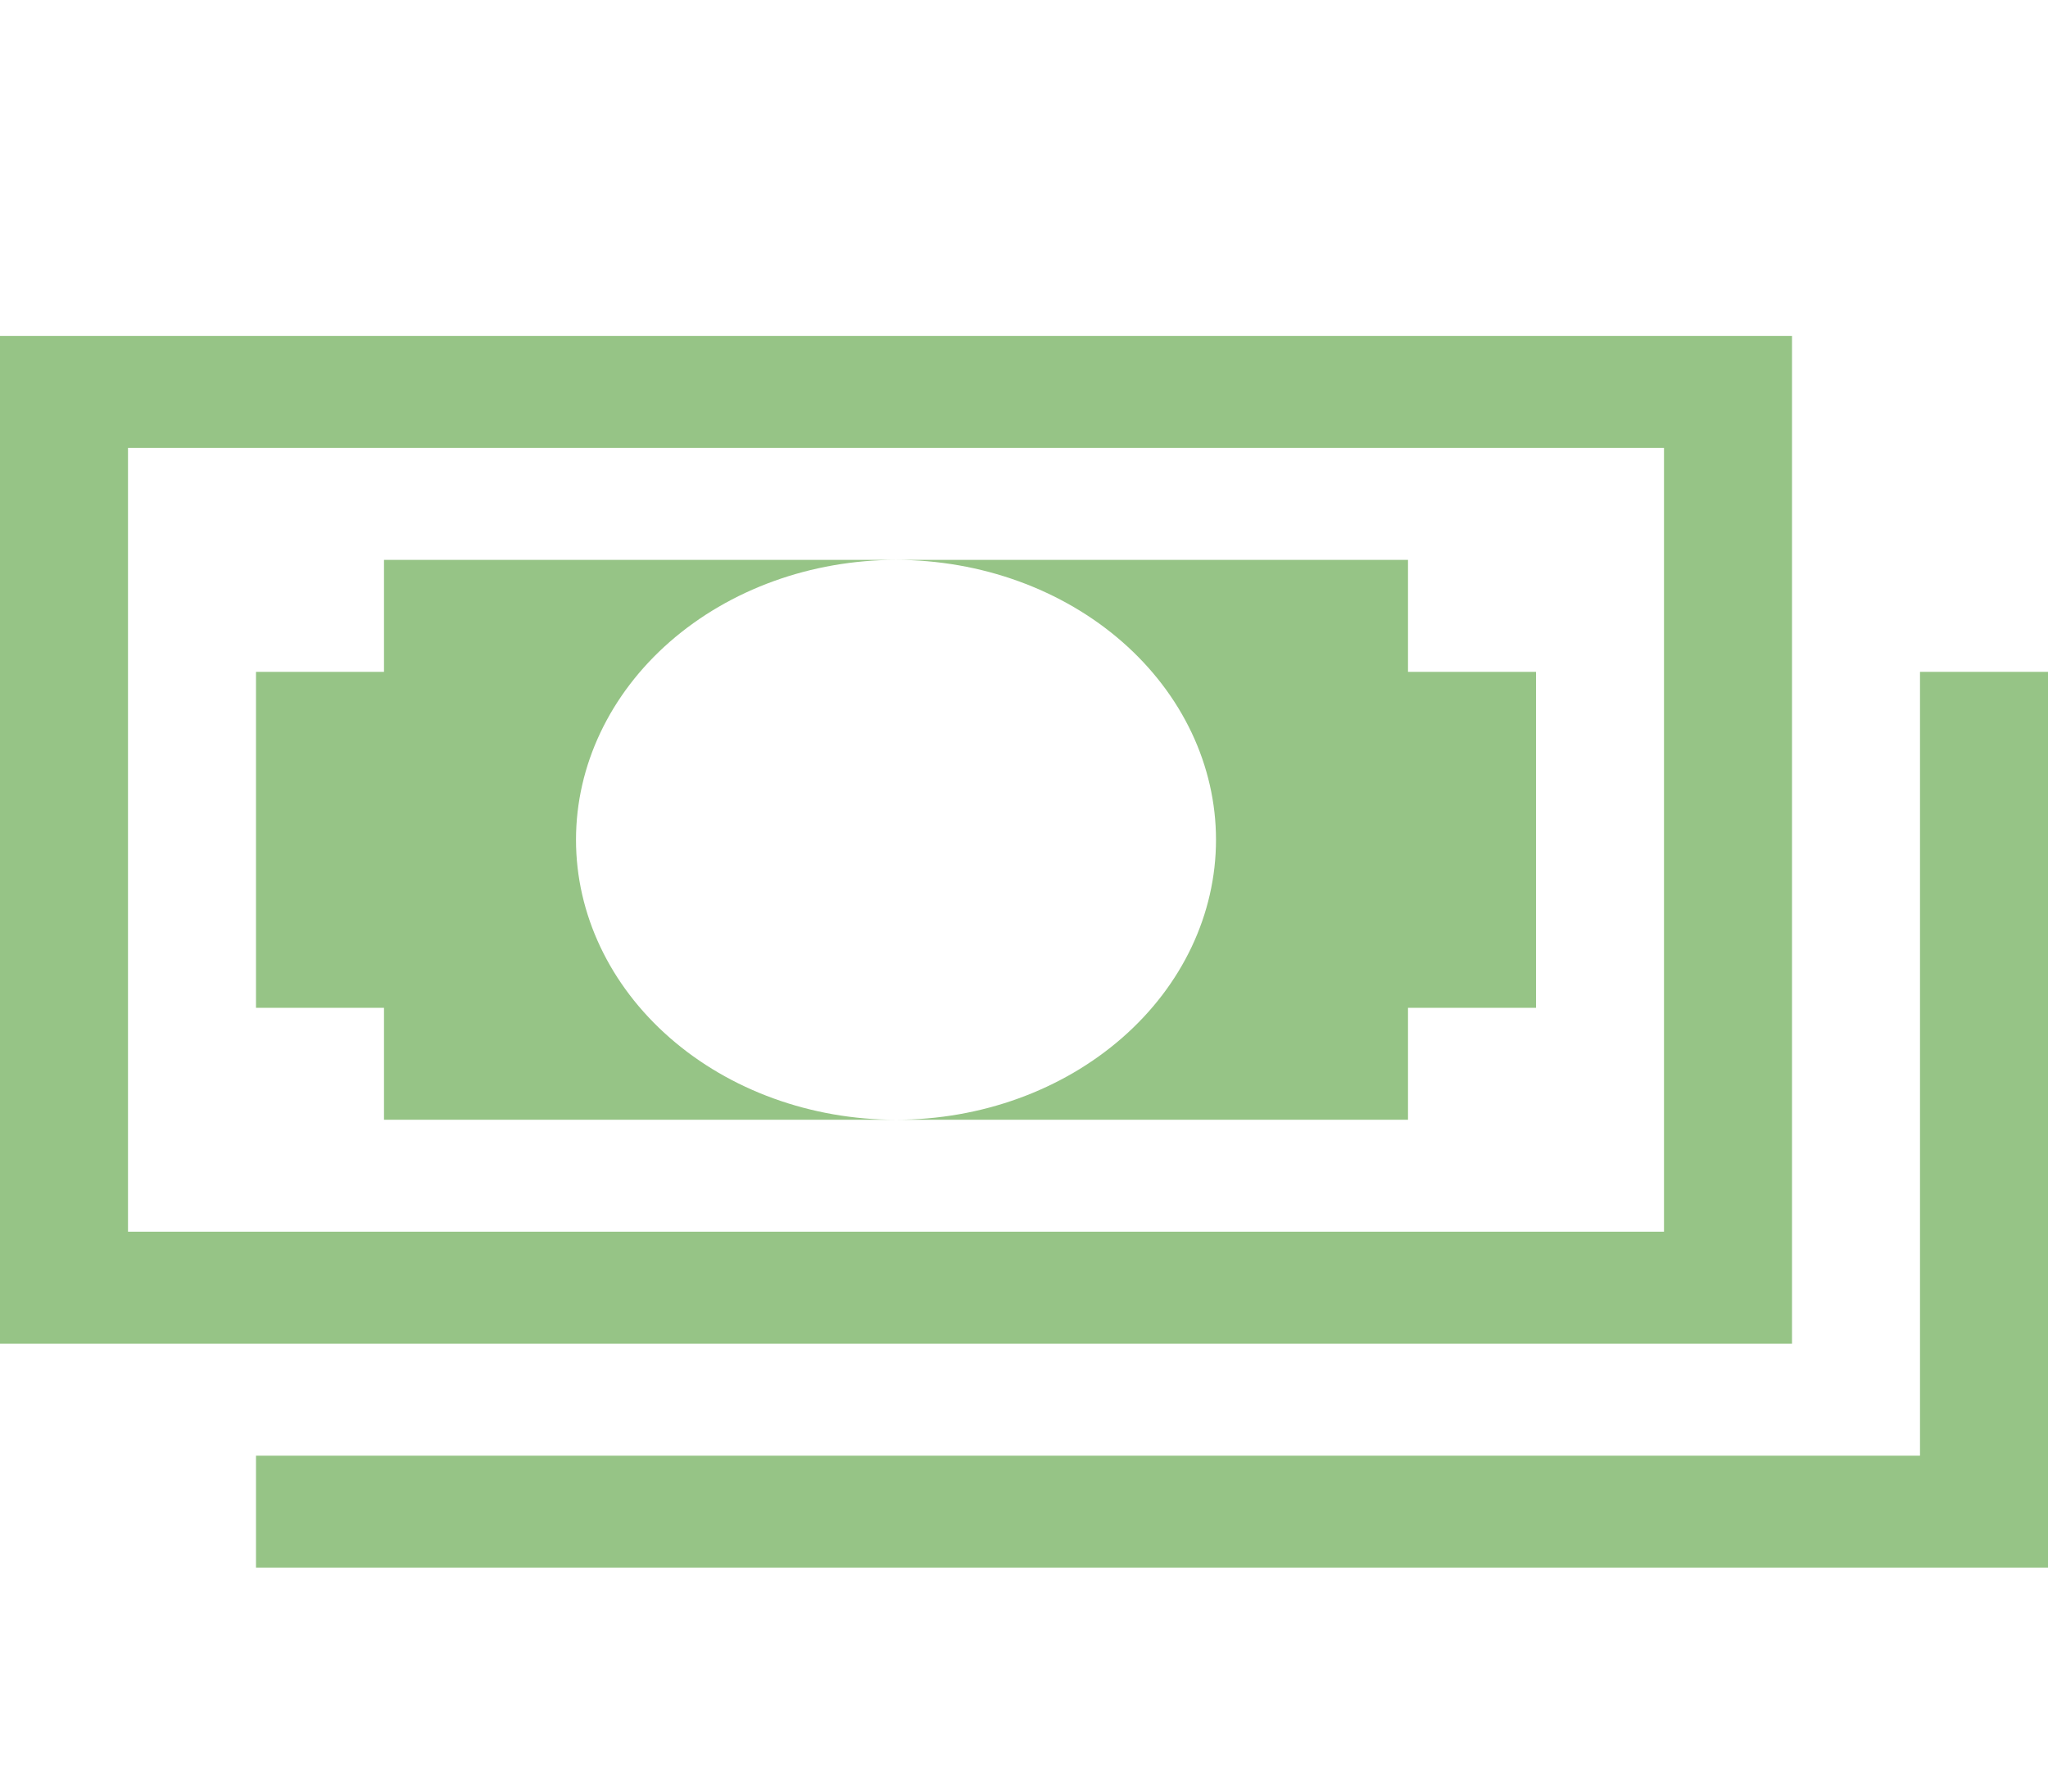 <svg width="40" height="35" viewBox="0 0 40 35" fill="none" xmlns="http://www.w3.org/2000/svg">
<g id="vaadin:cash">
<path id="Vector" d="M40 30.625H5V28.438H37.5V13.125H40V30.625Z" fill="#96C486"/>
<path id="Vector_2" d="M32.5 8.75V24.062H2.5V8.75H32.5ZM35 6.562H0V26.25H35V6.562Z" fill="#96C486"/>
<path id="Vector_3" d="M7.5 13.125H5V19.688H7.5V21.875H17.5C15.842 21.875 14.253 21.299 13.081 20.273C11.909 19.248 11.25 17.857 11.25 16.406C11.25 14.956 11.909 13.565 13.081 12.539C14.253 11.514 15.842 10.938 17.5 10.938H7.5V13.125ZM27.5 13.125V10.938H17.5C19.158 10.938 20.747 11.514 21.919 12.539C23.091 13.565 23.75 14.956 23.75 16.406C23.75 17.857 23.091 19.248 21.919 20.273C20.747 21.299 19.158 21.875 17.5 21.875H27.5V19.688H30V13.125H27.5Z" fill="#96C486"/>
</g>
</svg>
